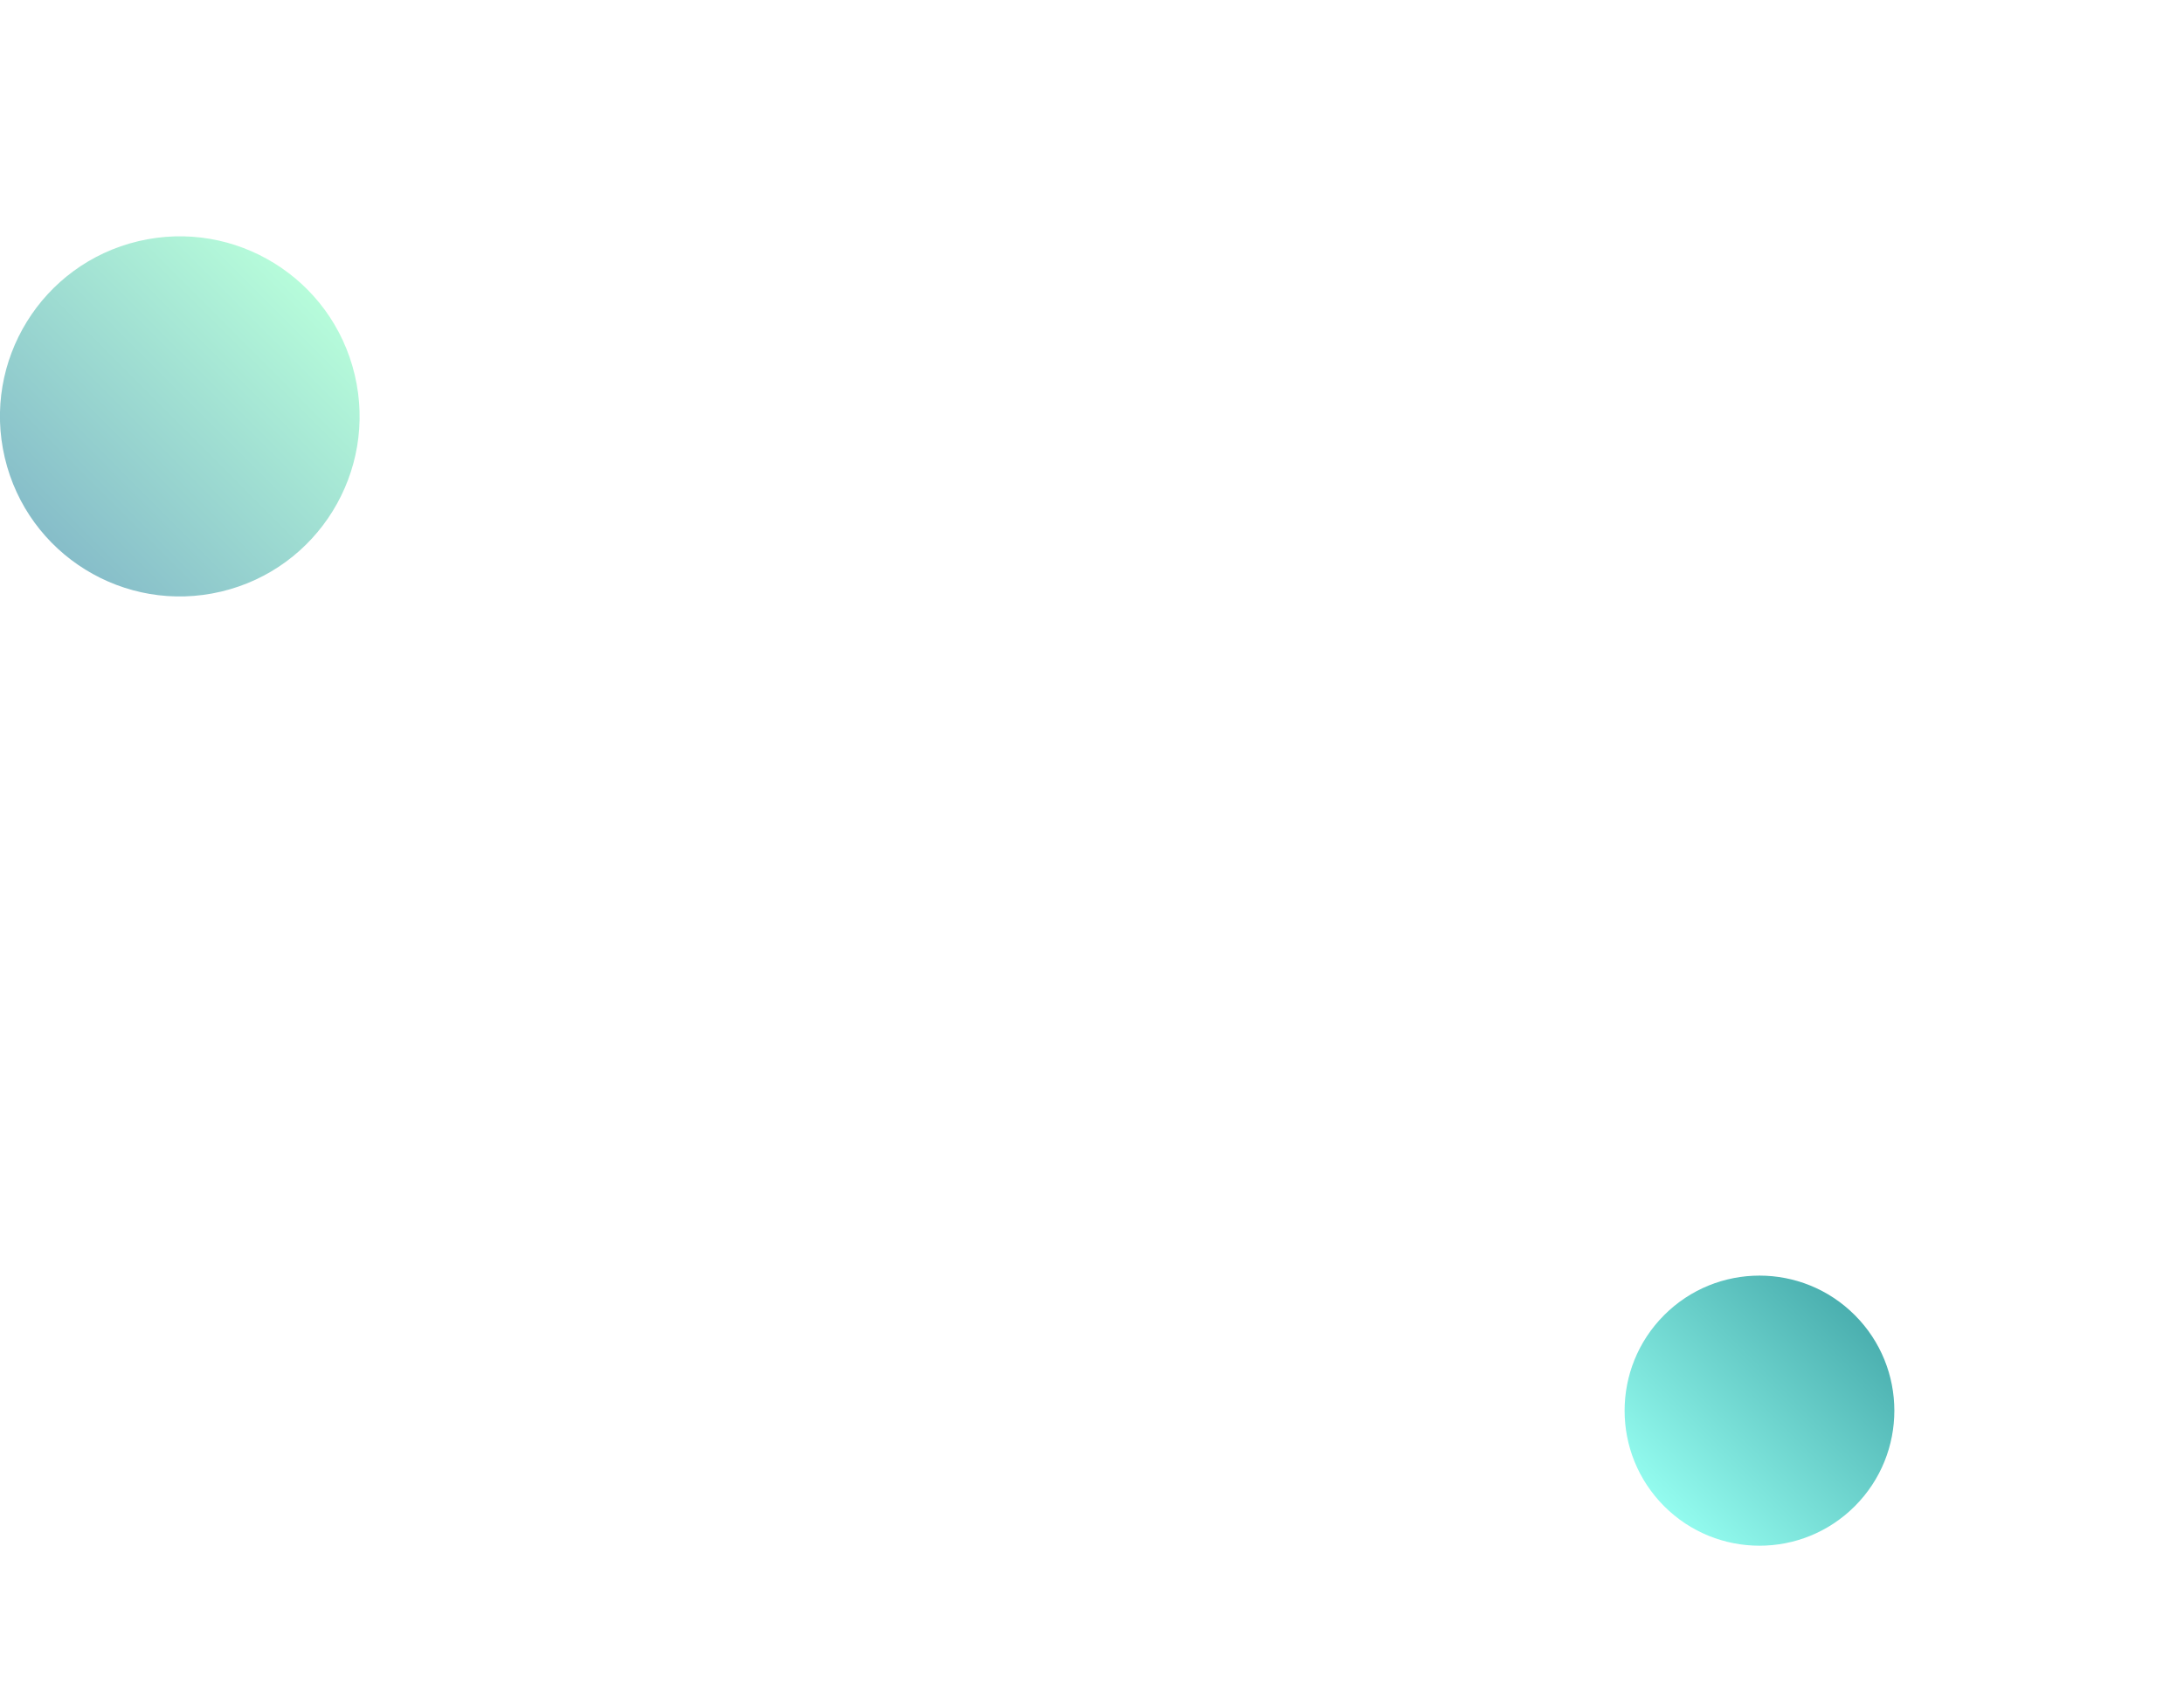 <svg width="558" height="434" viewBox="0 0 558 434" fill="none" xmlns="http://www.w3.org/2000/svg" xmlns:xlink="http://www.w3.org/1999/xlink">
<g clip-path="url(#clip0_960_16170)">
<path opacity="0.5" d="M56.486 151.177C81.178 145.34 96.47 120.562 90.642 95.833C84.814 71.104 60.073 55.788 35.381 61.625C10.688 67.461 -4.604 92.24 1.224 116.969C7.052 141.698 31.793 157.013 56.486 151.177Z" fill="url(#paint0_linear_960_16170)"/>
<path opacity="0.75" d="M473.903 384.878C487.361 371.401 487.361 349.55 473.903 336.072C460.446 322.595 438.628 322.595 425.171 336.072C411.713 349.55 411.713 371.401 425.171 384.878C438.628 398.355 460.446 398.355 473.903 384.878Z" fill="url(#paint2_linear_960_16170)"/>
</g>
<defs>
<linearGradient id="paint0_linear_960_16170" x1="13.451" y1="138.933" x2="78.523" y2="73.958" gradientUnits="userSpaceOnUse">
<stop stop-color="#0E7C94"/>
<stop offset="1" stop-color="#6FFAB7"/>
</linearGradient>
<linearGradient id="paint2_linear_960_16170" x1="425.171" y1="384.884" x2="473.969" y2="336.151" gradientUnits="userSpaceOnUse">
<stop stop-color="#6FFAE9"/>
<stop offset="1" stop-color="#0E9494"/>
</linearGradient>
<clipPath id="clip0_960_16170">
<rect width="558" height="434" fill="white"/>
</clipPath>
</defs>
</svg>
